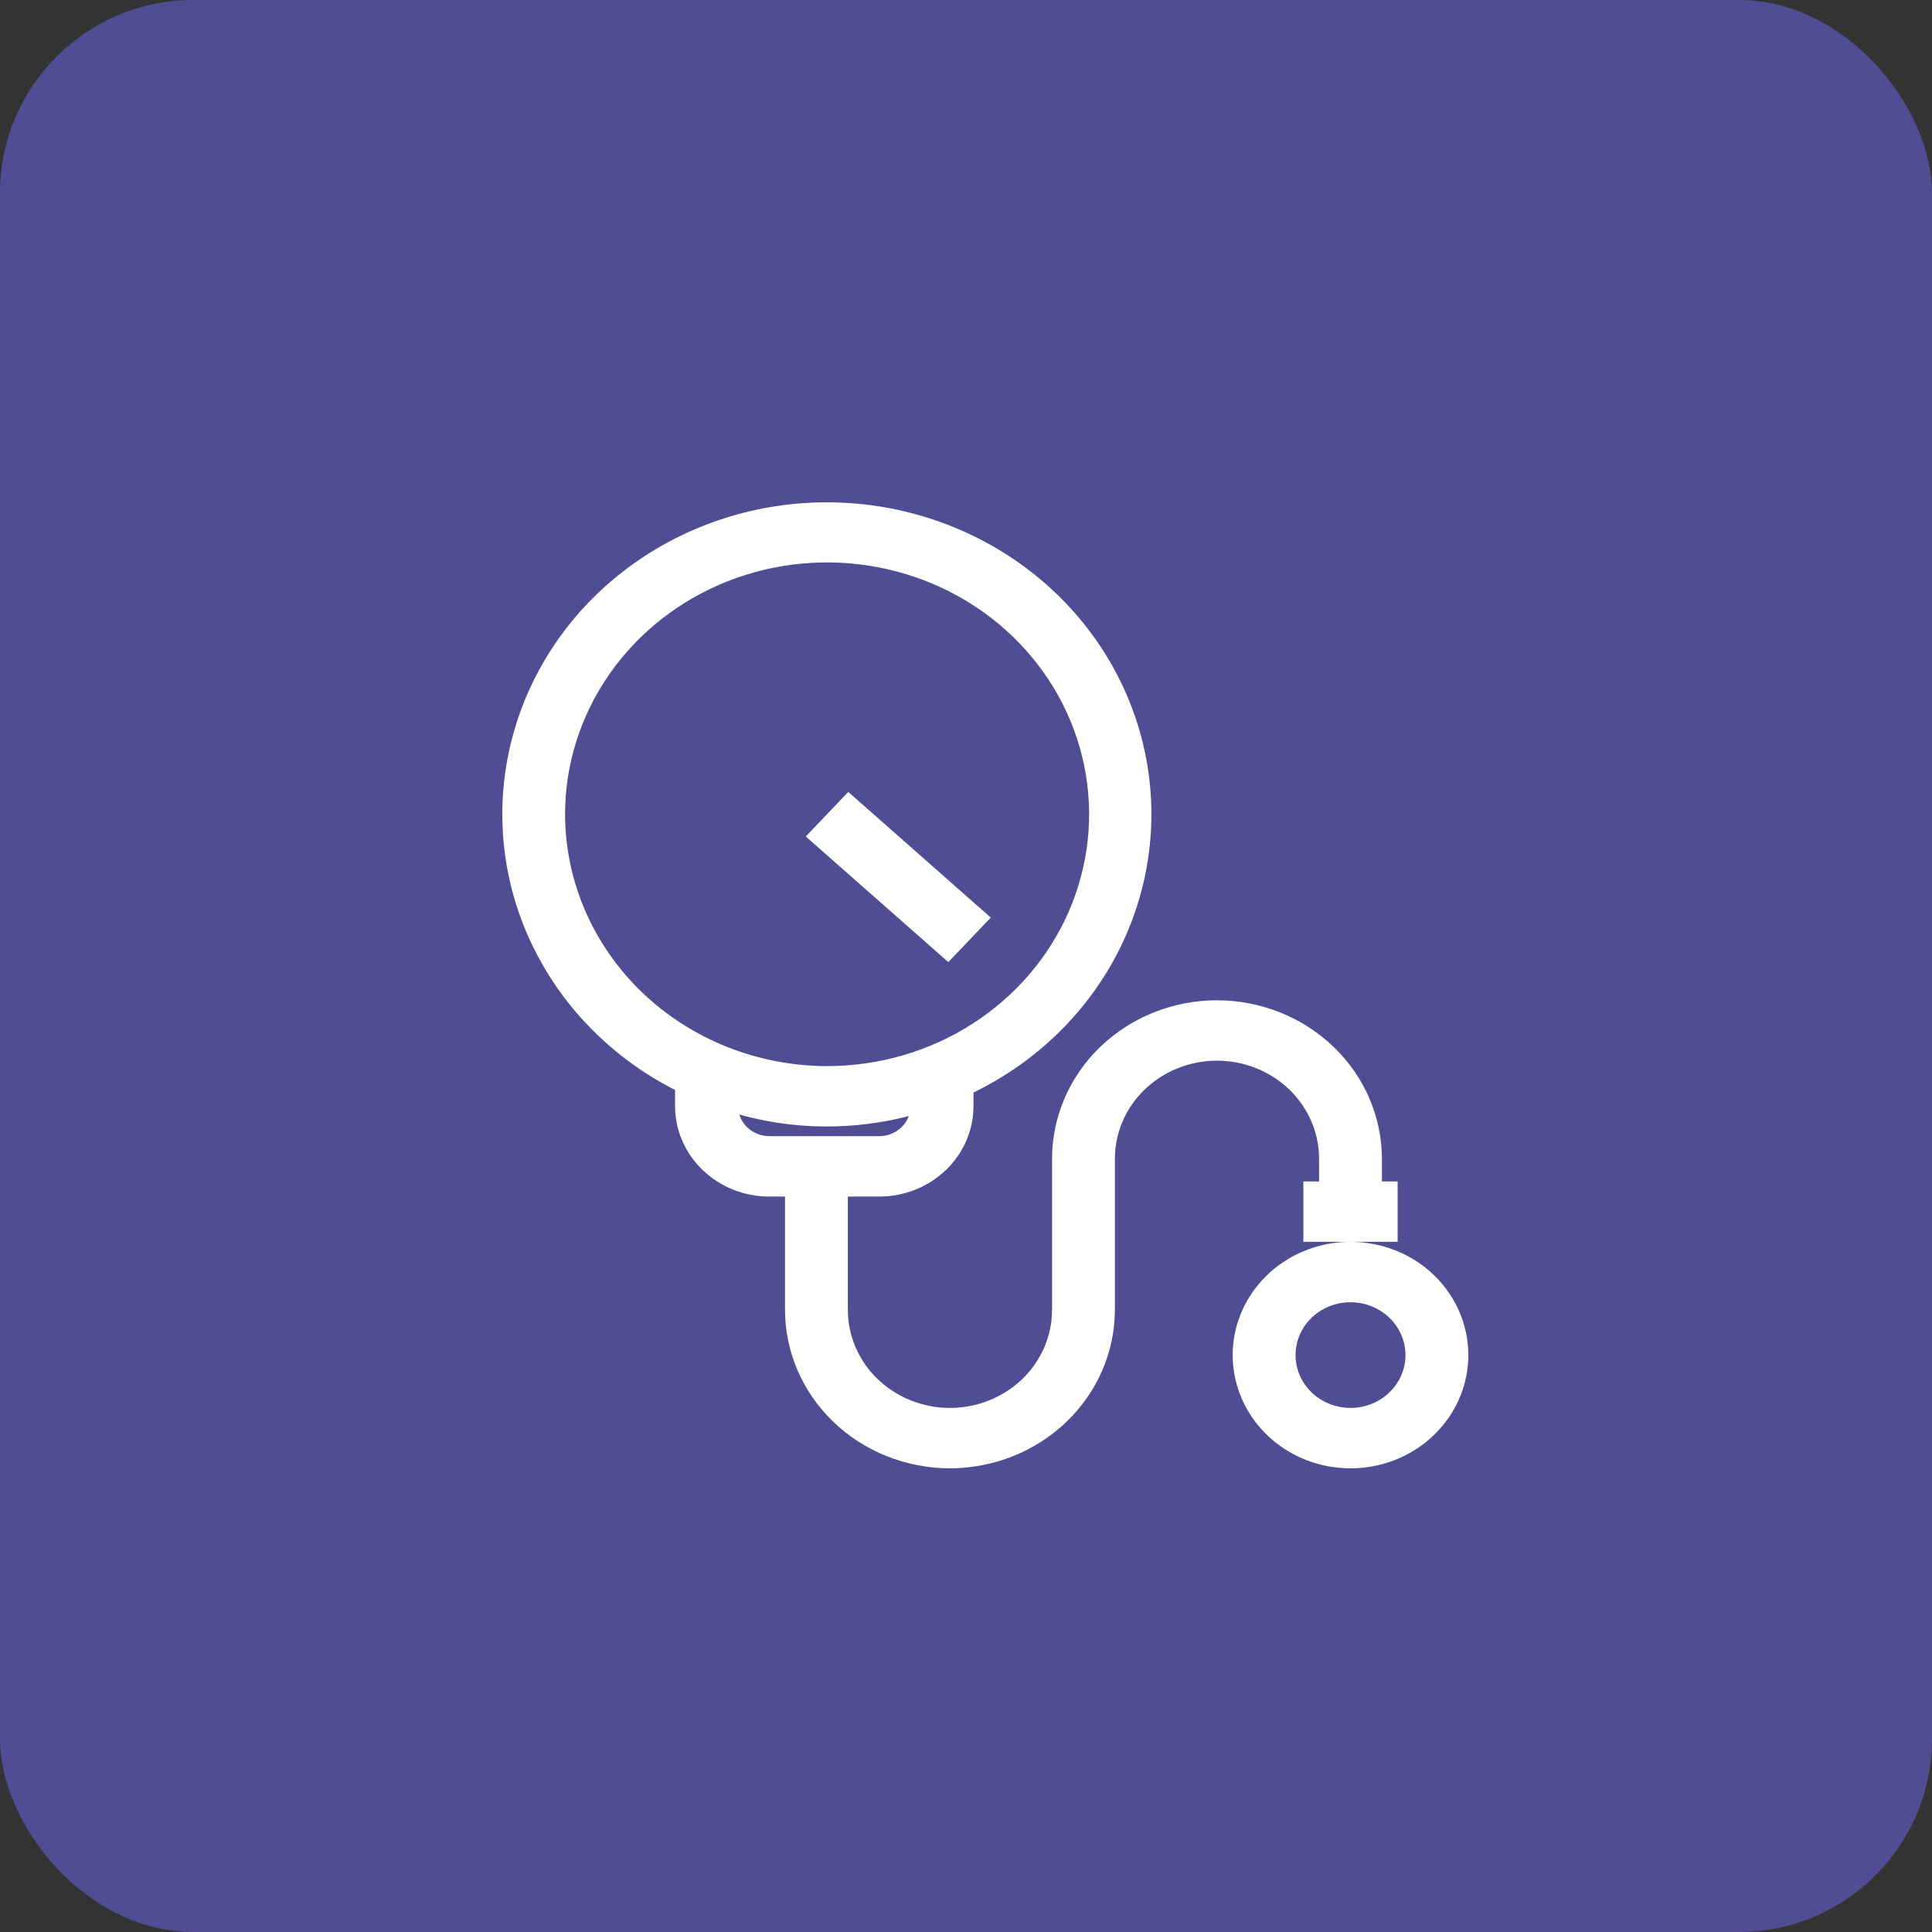 <svg width="50" height="50" viewBox="0 0 50 50" fill="none" xmlns="http://www.w3.org/2000/svg">
<rect x="0" y="0" width="50" height="50" fill="#333333" stroke="none"/>
<rect width="50" height="50" rx="5" fill="#665FD6" fill-opacity="0.6"/>
<path d="M34.951 32.139C34.348 32.139 33.758 32.31 33.257 32.633C32.756 32.955 32.365 33.412 32.134 33.948C31.903 34.483 31.843 35.072 31.961 35.641C32.078 36.209 32.369 36.732 32.795 37.142C33.221 37.551 33.765 37.831 34.356 37.944C34.948 38.057 35.561 37.999 36.118 37.777C36.675 37.555 37.151 37.179 37.486 36.697C37.821 36.215 38 35.649 38 35.069C38 34.684 37.921 34.303 37.768 33.948C37.615 33.592 37.39 33.269 37.107 32.997C36.824 32.725 36.488 32.509 36.118 32.362C35.748 32.215 35.351 32.139 34.951 32.139ZM34.951 36.437C34.67 36.437 34.395 36.357 34.16 36.206C33.926 36.056 33.744 35.843 33.636 35.593C33.529 35.343 33.501 35.068 33.556 34.803C33.61 34.537 33.746 34.294 33.945 34.102C34.144 33.911 34.397 33.781 34.673 33.728C34.95 33.675 35.236 33.702 35.495 33.806C35.755 33.909 35.978 34.085 36.134 34.309C36.29 34.534 36.374 34.799 36.374 35.069C36.374 35.432 36.224 35.78 35.957 36.036C35.69 36.293 35.328 36.437 34.951 36.437Z" fill="white"/>
<path d="M36.171 30.576H35.764V29.99C35.762 28.902 35.312 27.86 34.511 27.091C33.711 26.322 32.627 25.889 31.495 25.887C30.364 25.888 29.279 26.32 28.478 27.09C27.678 27.859 27.228 28.902 27.227 29.99V33.897C27.227 34.571 26.948 35.217 26.453 35.693C25.957 36.169 25.285 36.437 24.584 36.437C23.884 36.437 23.212 36.169 22.716 35.693C22.22 35.217 21.942 34.571 21.942 33.897V30.967H22.755C23.402 30.967 24.022 30.72 24.48 30.28C24.937 29.84 25.194 29.244 25.194 28.622V28.274C26.873 27.457 28.218 26.122 29.012 24.482C29.807 22.842 30.006 20.994 29.577 19.233C29.148 17.471 28.116 15.9 26.647 14.77C25.177 13.64 23.356 13.017 21.474 13C19.592 12.984 17.759 13.576 16.269 14.681C14.779 15.785 13.718 17.339 13.257 19.092C12.795 20.846 12.959 22.698 13.723 24.35C14.488 26.003 15.807 27.362 17.47 28.208V28.622C17.47 29.244 17.727 29.84 18.185 30.28C18.642 30.72 19.262 30.967 19.909 30.967H20.316V33.897C20.317 34.985 20.767 36.028 21.567 36.797C22.368 37.566 23.453 37.999 24.584 38C25.716 37.998 26.8 37.565 27.6 36.796C28.401 36.027 28.851 34.985 28.853 33.897V29.99C28.853 29.316 29.131 28.67 29.627 28.194C30.123 27.718 30.795 27.45 31.495 27.45C32.196 27.45 32.868 27.718 33.364 28.194C33.86 28.67 34.138 29.316 34.138 29.99V30.576H33.731V32.139H36.171V30.576ZM14.624 21.073C14.624 19.784 15.022 18.524 15.767 17.452C16.512 16.38 17.571 15.545 18.81 15.051C20.049 14.558 21.413 14.429 22.728 14.681C24.044 14.932 25.252 15.553 26.2 16.464C27.149 17.376 27.794 18.537 28.056 19.801C28.318 21.066 28.183 22.376 27.67 23.567C27.157 24.758 26.288 25.776 25.173 26.492C24.058 27.208 22.747 27.591 21.405 27.591C19.608 27.588 17.884 26.901 16.613 25.679C15.342 24.457 14.627 22.801 14.624 21.073ZM19.133 28.845C20.564 29.243 22.081 29.256 23.519 28.884C23.463 29.036 23.36 29.167 23.223 29.26C23.086 29.353 22.923 29.403 22.755 29.404H19.909C19.735 29.403 19.565 29.348 19.425 29.248C19.285 29.147 19.183 29.006 19.133 28.845Z" fill="white"/>
<path d="M20.853 21.648L21.953 20.495L25.641 23.747L24.542 24.899L20.853 21.648Z" fill="white"/>
</svg>
